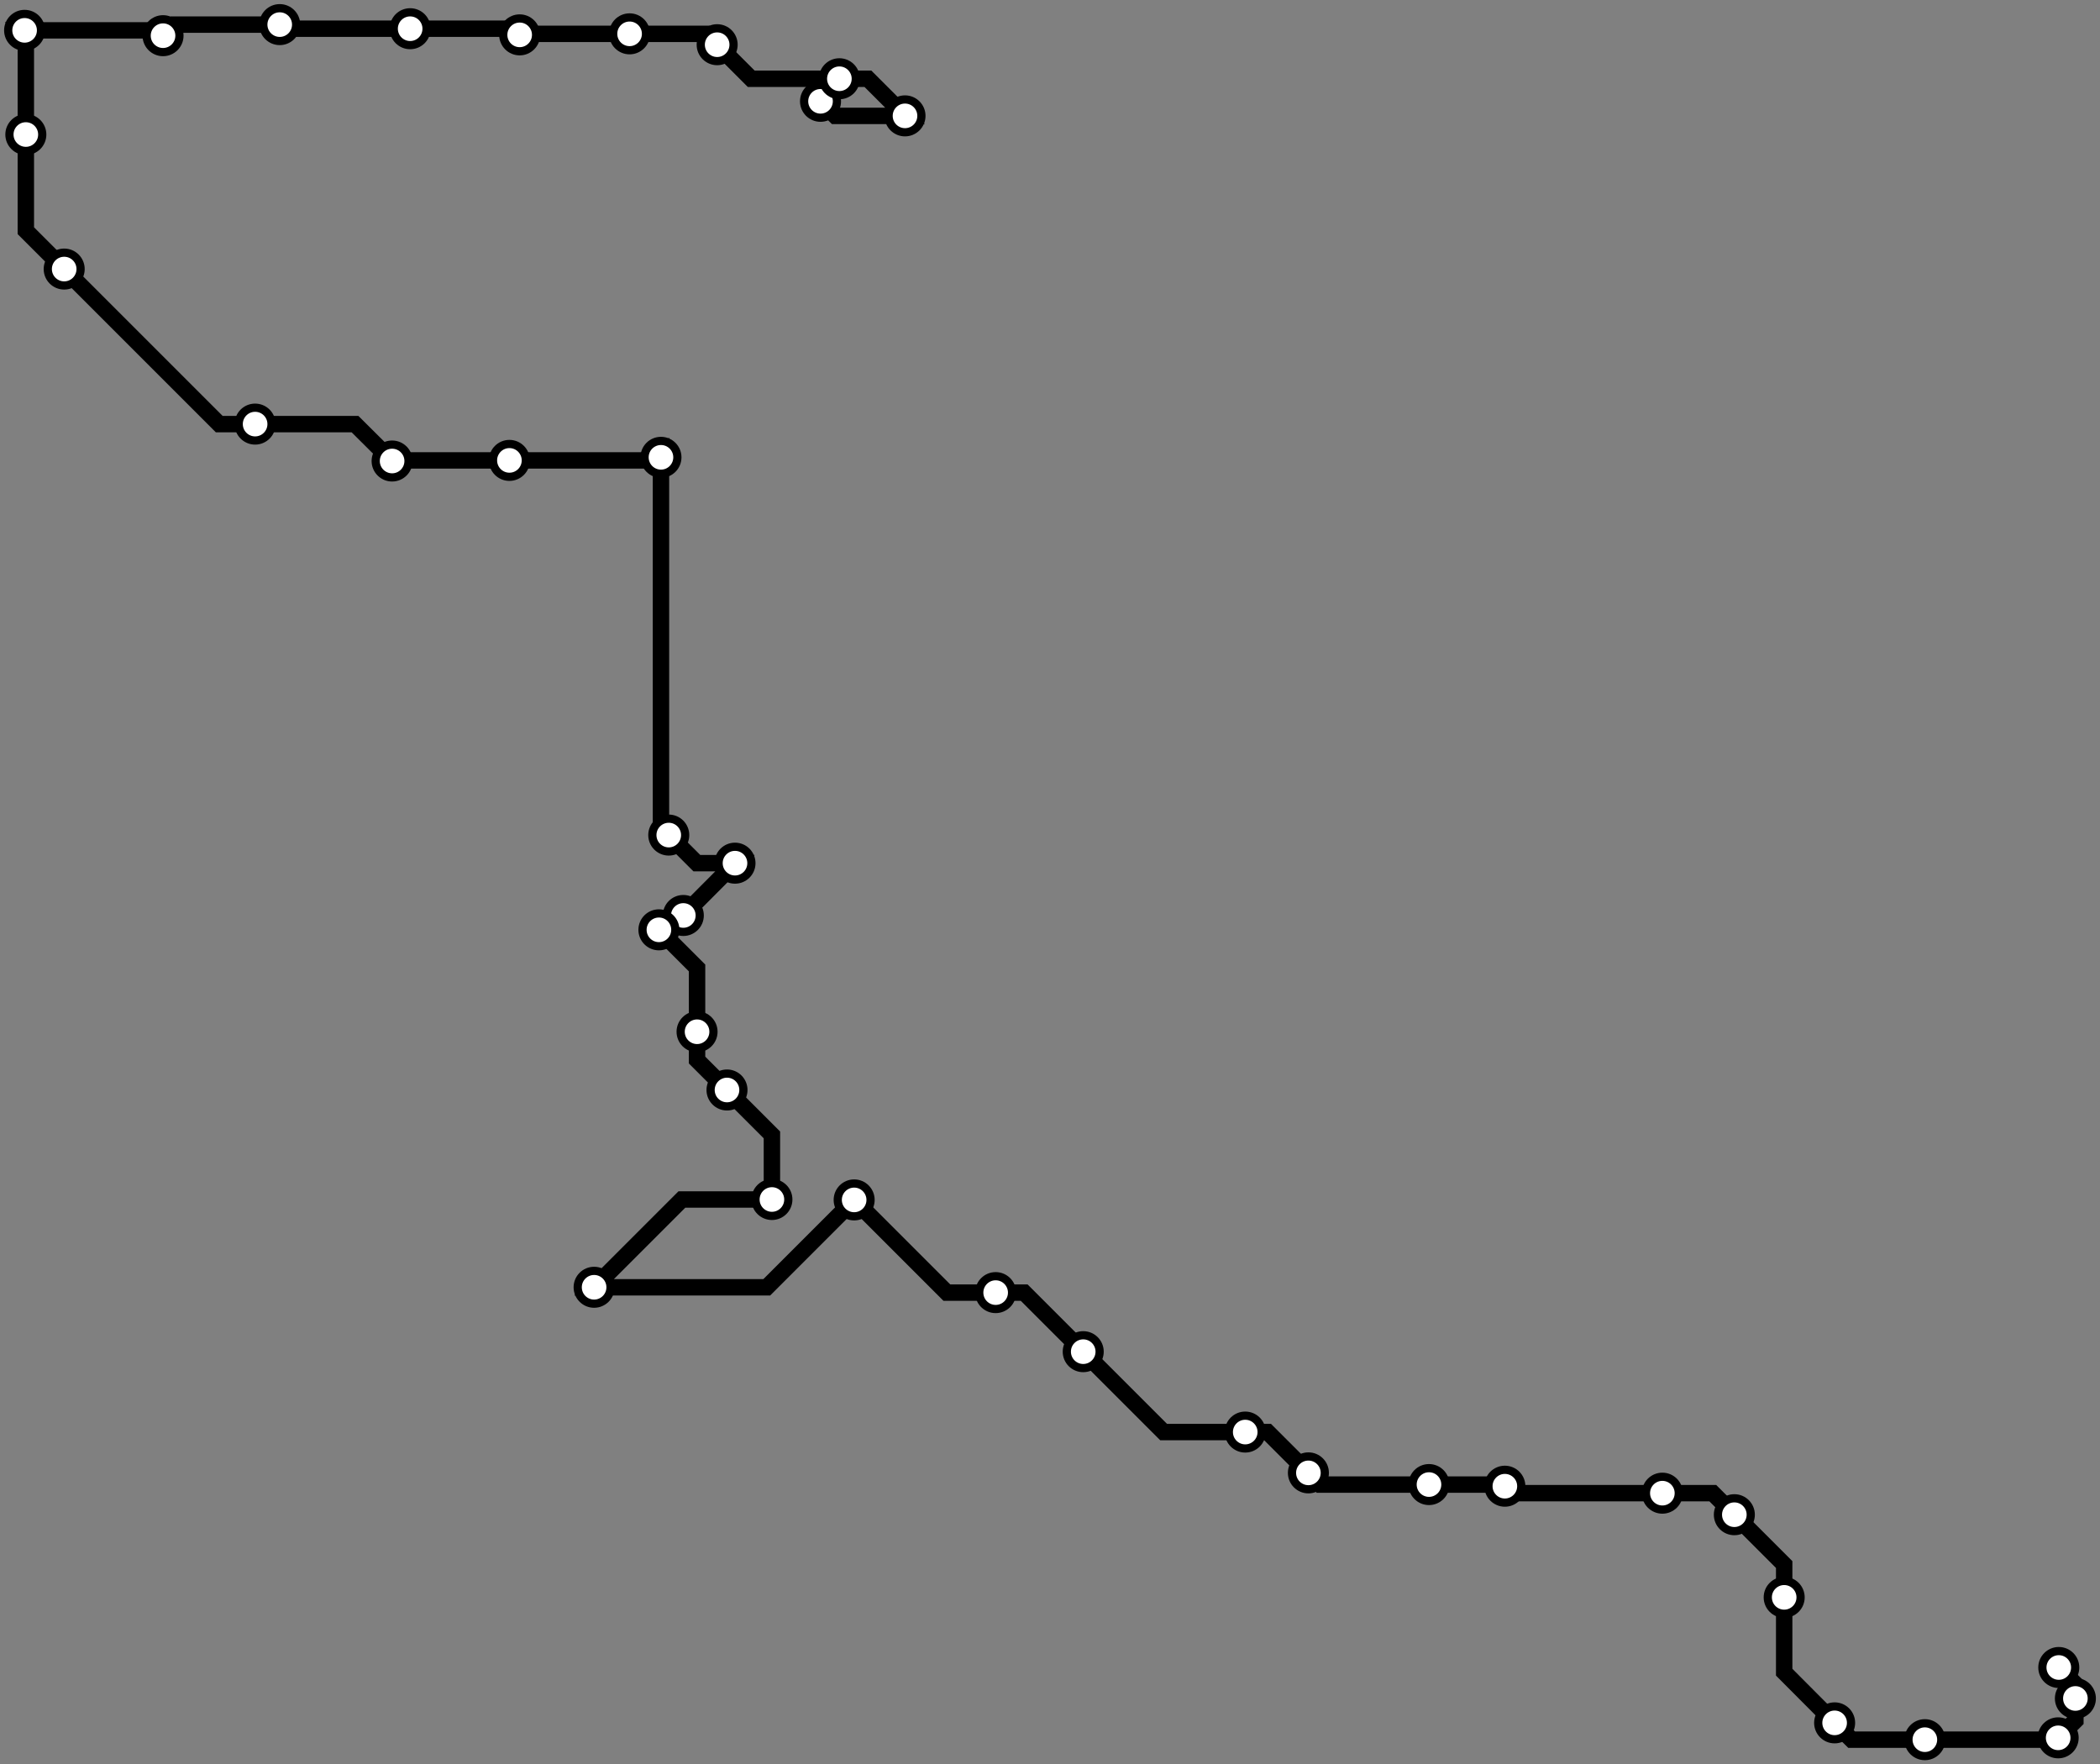 <svg width="1024.0" height="860.3" xmlns="http://www.w3.org/2000/svg">
<rect width="100%" height="100%" fill="#808080" stroke="none"/>
<path d="M400.1 49.4 L407.3 56.5 L441.3 56.5 L423.2 38.4 L409.3 38.4 L366.3 38.4 L349.7 21.8 L344.4 16.5 L307.0 16.5 L253.9 16.5 L253.4 17.0 L250.4 14.0 L200.0 14.0 L138.5 14.0 L136.4 12.0 L84.9 12.0 L79.5 17.4 L77.0 14.8 L12.0 14.8 L12.6 15.4 L12.6 65.6 L12.6 112.5 L31.3 131.2 L106.9 206.8 L124.4 206.8 L173.1 206.8 L191.2 224.8 L191.6 224.5 L248.4 224.5 L320.8 224.5 L322.3 223.0 L322.3 403.3 L326.1 407.2 L339.8 420.9 L358.4 420.9 L333.2 446.2 L333.2 446.4 L328.2 446.4 L321.3 453.4 L339.9 472.0 L339.9 503.1 L339.9 516.9 L354.5 531.5 L376.4 553.4 L376.4 584.9 L332.5 584.9 L289.7 627.7 L373.9 627.7 L416.5 585.1 L461.7 630.3 L485.5 630.3 L499.4 630.3 L528.2 659.1 L567.4 698.3 L607.2 698.3 L618.1 698.3 L638.0 718.2 L643.7 723.9 L696.8 723.9 L733.0 723.9 L733.8 724.7 L737.2 728.1 L810.6 728.1 L835.2 728.1 L845.7 738.6 L870.0 762.9 L870.0 778.9 L870.0 815.4 L894.6 840.1 L902.9 848.3 L938.6 848.3 L1002.7 848.3 L1003.6 847.4 L1012.0 839.0 L1012.0 828.2 L1012.0 821.2 L1003.9 813.1 " />
<circle cx="400.1" cy="49.4" r="8" />
<circle cx="441.3" cy="56.5" r="8" />
<circle cx="409.3" cy="38.4" r="8" />
<circle cx="349.7" cy="21.8" r="8" />
<circle cx="307.0" cy="16.5" r="8" />
<circle cx="253.4" cy="17.0" r="8" />
<circle cx="200.0" cy="14.0" r="8" />
<circle cx="136.4" cy="12.0" r="8" />
<circle cx="79.5" cy="17.4" r="8" />
<circle cx="12.0" cy="14.8" r="8" />
<circle cx="12.6" cy="65.6" r="8" />
<circle cx="31.3" cy="131.2" r="8" />
<circle cx="124.4" cy="206.8" r="8" />
<circle cx="191.2" cy="224.8" r="8" />
<circle cx="248.4" cy="224.5" r="8" />
<circle cx="322.3" cy="223.0" r="8" />
<circle cx="326.1" cy="407.2" r="8" />
<circle cx="358.4" cy="420.9" r="8" />
<circle cx="333.2" cy="446.4" r="8" />
<circle cx="321.3" cy="453.4" r="8" />
<circle cx="339.9" cy="503.1" r="8" />
<circle cx="354.5" cy="531.5" r="8" />
<circle cx="376.4" cy="584.9" r="8" />
<circle cx="289.7" cy="627.7" r="8" />
<circle cx="416.5" cy="585.1" r="8" />
<circle cx="485.5" cy="630.3" r="8" />
<circle cx="528.2" cy="659.1" r="8" />
<circle cx="607.2" cy="698.3" r="8" />
<circle cx="638.0" cy="718.2" r="8" />
<circle cx="696.8" cy="723.9" r="8" />
<circle cx="733.8" cy="724.7" r="8" />
<circle cx="810.6" cy="728.1" r="8" />
<circle cx="845.7" cy="738.6" r="8" />
<circle cx="870.0" cy="778.9" r="8" />
<circle cx="894.6" cy="840.1" r="8" />
<circle cx="938.6" cy="848.3" r="8" />
<circle cx="1003.6" cy="847.4" r="8" />
<circle cx="1012.0" cy="828.2" r="8" />
<circle cx="1003.9" cy="813.1" r="8" />
<style>
circle {
fill: white;
stroke: #000000;
stroke-width: 4;
}
path {
fill: none;
stroke: #000000;
stroke-width: 8;
}</style>
</svg>